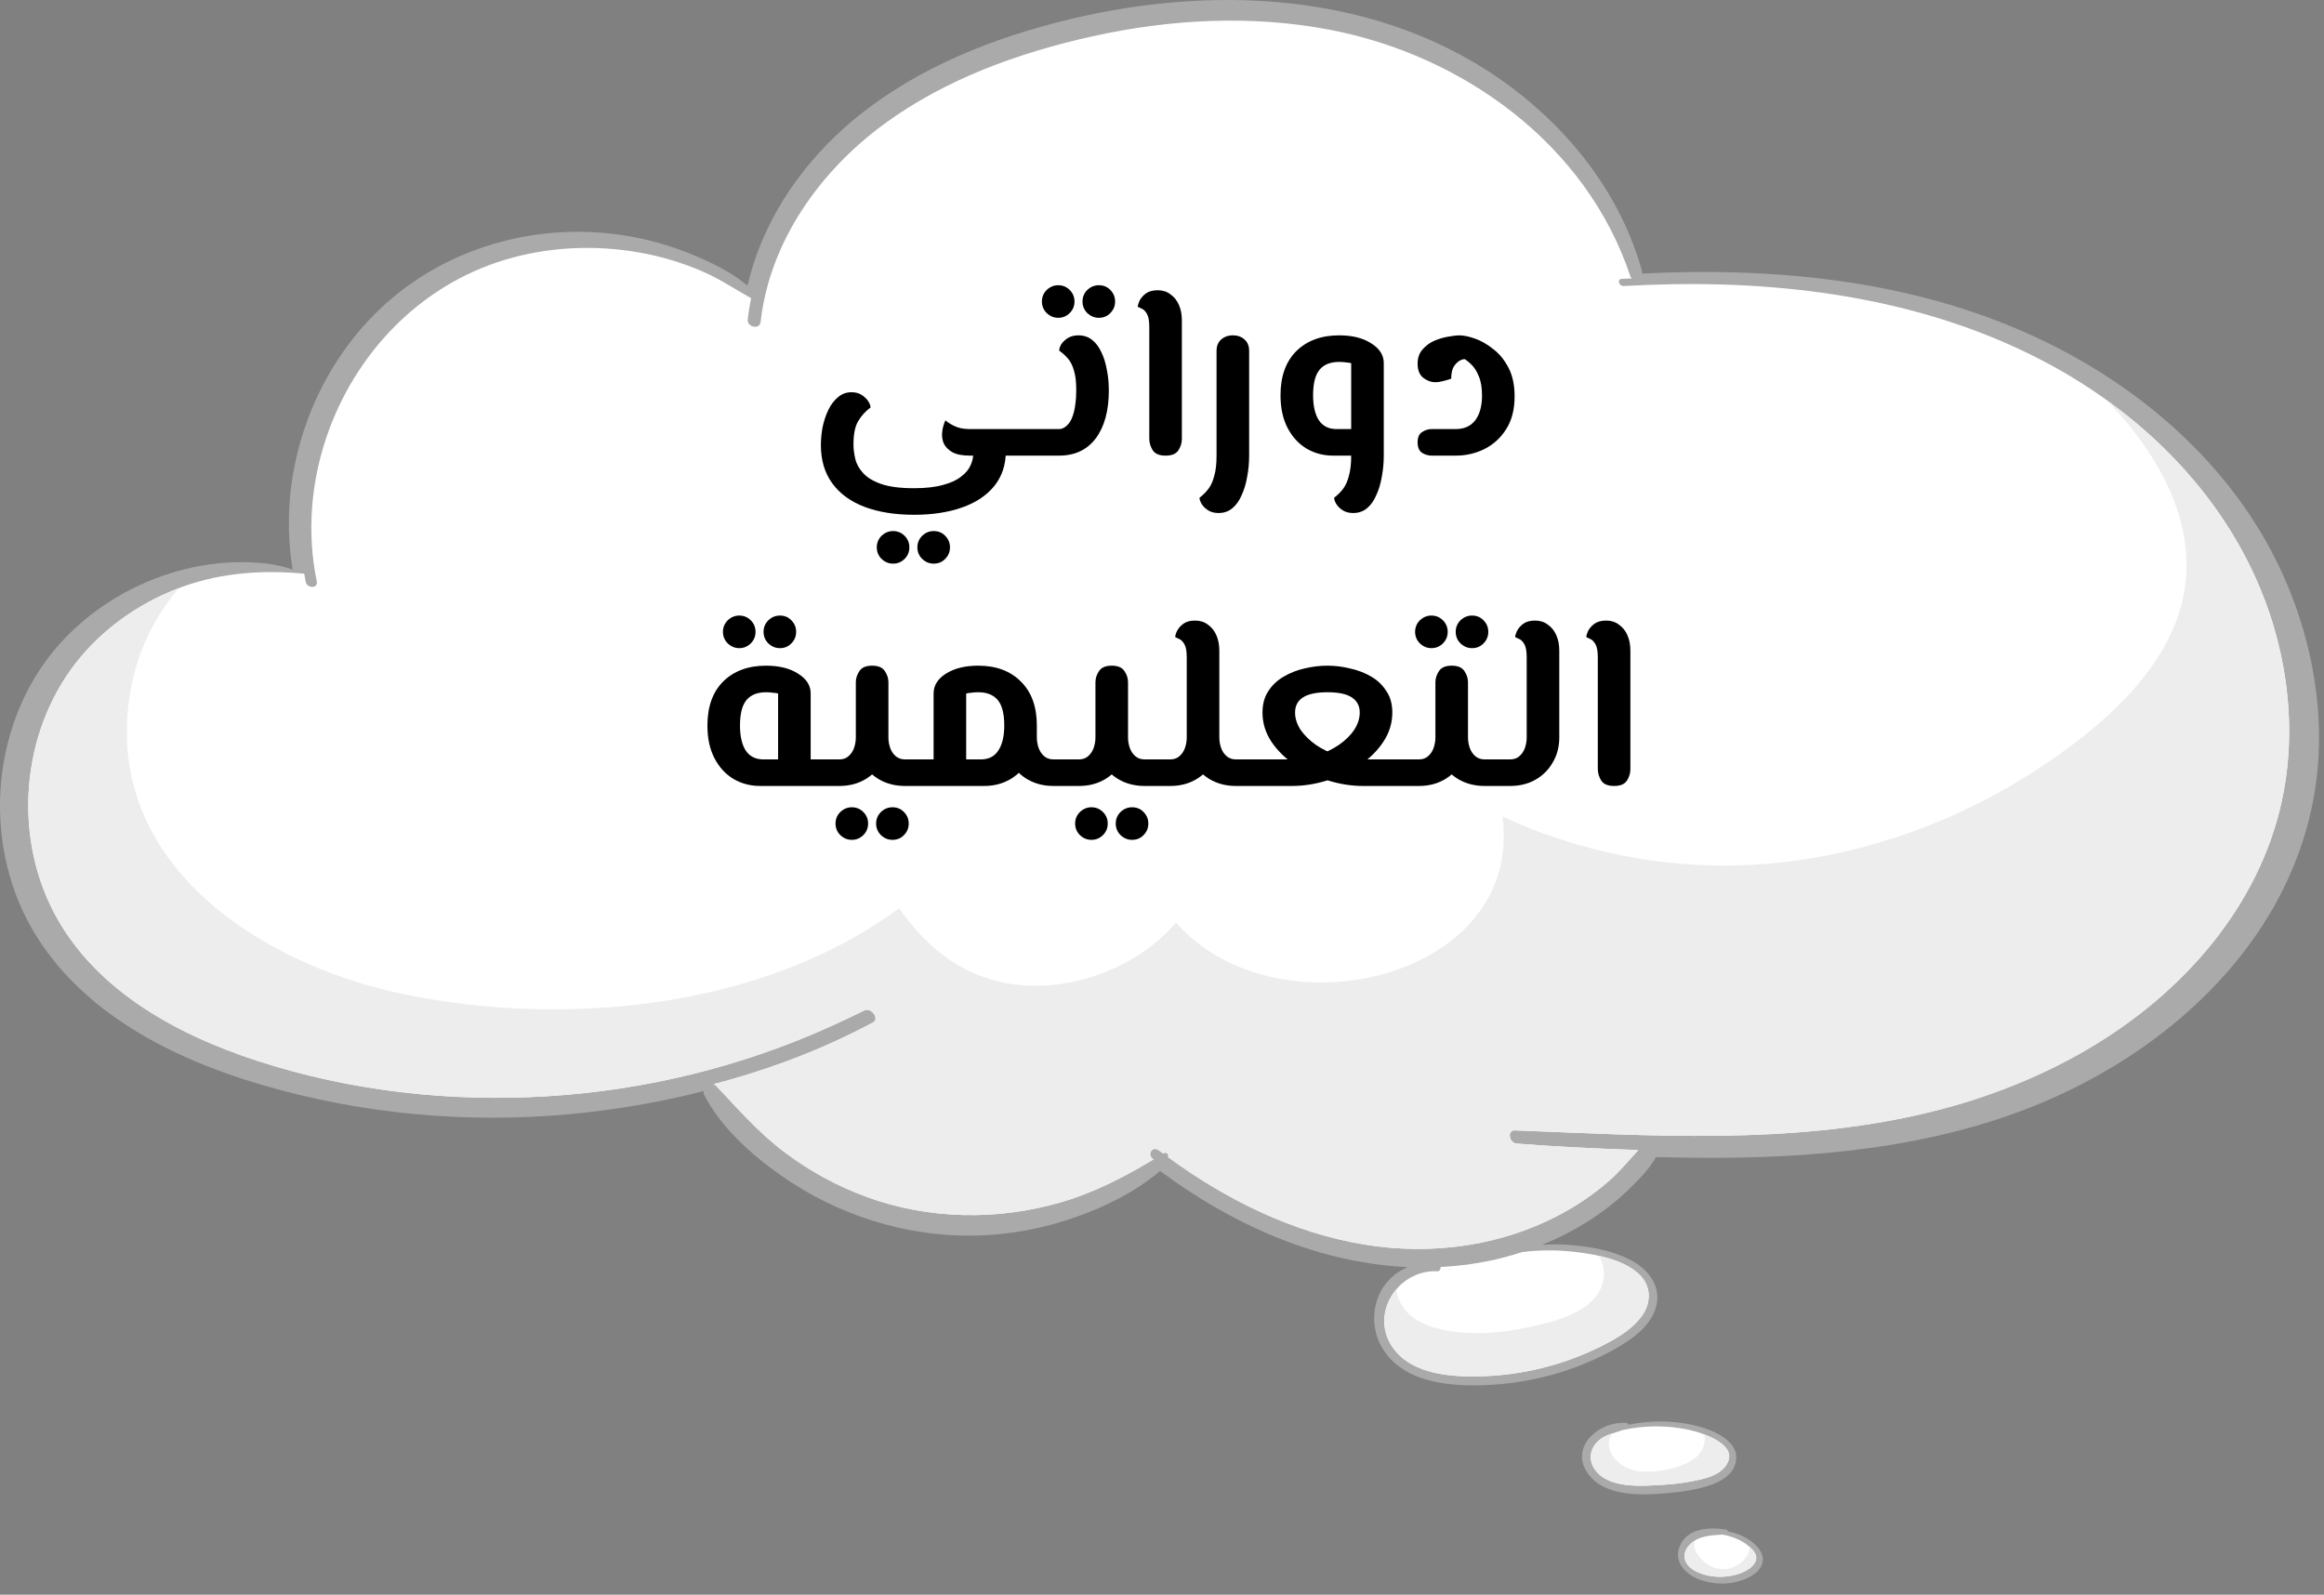 <svg width="204" height="140" viewBox="0 0 204 140" fill="none" xmlns="http://www.w3.org/2000/svg">
<rect x="0" y="0" width="204" height="140" fill="#808080" stroke="none"/>
<path d="M3.49 58.797C7.713 52.382 15.823 48.582 23.464 49.485C24.221 49.575 24.961 49.764 25.689 49.99C24.434 42.428 26.8 34.428 31.859 28.674C37.359 22.418 45.728 19.535 53.948 20.55C56.259 20.835 58.546 21.436 60.698 22.322C62.355 23.003 64.195 23.875 65.618 25.079C66.853 19.685 70.019 14.869 74.156 11.187C79.383 6.535 86.022 3.721 92.733 1.98C106.121 -1.495 121.321 -0.873 132.722 7.704C138.095 11.745 142.339 17.304 144.145 23.831C144.169 23.916 144.152 23.978 144.114 24.018C155.723 23.431 167.659 24.572 178.332 29.434C188.083 33.875 196.636 41.379 200.809 51.408C202.897 56.424 203.92 61.925 203.453 67.355C203.024 72.34 201.285 77.126 198.559 81.312C193.202 89.535 184.409 95.341 175.163 98.318C165.558 101.41 155.415 101.856 145.373 101.578C144.755 102.656 143.845 103.576 142.957 104.431C141.852 105.497 140.631 106.441 139.331 107.26C138.075 108.052 136.746 108.723 135.371 109.281C136.31 109.221 137.254 109.231 138.197 109.327C139.986 109.507 141.919 109.877 143.479 110.814C144.746 111.576 145.702 112.867 145.44 114.41C145.165 116.022 143.749 117.224 142.425 118.034C138.921 120.184 134.77 121.379 130.676 121.586C127.529 121.744 123.496 121.485 121.52 118.635C120.446 117.087 120.324 114.967 121.232 113.312C121.761 112.345 122.598 111.653 123.565 111.241C119.38 111.047 115.235 109.998 111.363 108.342C107.974 106.891 104.793 104.989 101.83 102.802C99.701 104.604 97.136 105.89 94.52 106.819C91.598 107.856 88.497 108.441 85.395 108.477C79.392 108.548 73.473 106.646 68.564 103.2C65.96 101.374 63.263 98.956 61.792 96.088C61.723 95.954 61.744 95.849 61.807 95.779C57.943 96.769 53.998 97.439 50.07 97.806C40.97 98.654 31.706 97.808 22.934 95.228C15.147 92.936 7.166 88.936 2.905 81.703C-1.179 74.764 -0.932 65.516 3.49 58.797Z" fill="#AAAAAA"/>
<path d="M122.283 118.338C123.995 120.733 127.565 120.91 130.226 120.819C133.672 120.699 137.081 119.856 140.189 118.361C141.595 117.684 143.09 116.888 144.055 115.619C145.059 114.299 144.958 112.695 143.631 111.646C142.214 110.529 140.201 110.153 138.456 109.93C136.844 109.724 135.217 109.719 133.61 109.919C132.699 110.215 131.775 110.469 130.838 110.668C129.384 110.977 127.917 111.157 126.45 111.231C126.477 111.425 126.393 111.612 126.144 111.602C122.693 111.461 120.166 115.375 122.283 118.338Z" fill="white"/>
<path d="M122.584 113.185C122.608 113.446 122.654 113.705 122.743 113.955C123.825 116.968 128.475 117.185 131.128 116.975C132.575 116.86 134.038 116.585 135.442 116.225C136.971 115.834 138.717 115.272 139.845 114.107C140.872 113.046 141.104 111.475 140.347 110.246C141.535 110.507 142.71 110.917 143.631 111.645C144.958 112.692 145.059 114.297 144.055 115.617C143.09 116.886 141.595 117.681 140.189 118.359C137.081 119.854 133.674 120.697 130.226 120.817C127.565 120.91 123.995 120.733 122.283 118.337C121.049 116.611 121.399 114.567 122.584 113.185Z" fill="#EDEDED"/>
<path d="M4.391 79.418C7.804 86.641 15.274 90.754 22.57 93.126C30.741 95.784 39.481 96.767 48.046 96.24C56.628 95.712 65.105 93.645 72.939 90.093C73.933 89.641 74.918 89.168 75.9 88.694C76.46 88.424 77.244 89.434 76.631 89.762C72.235 92.119 67.5 93.911 62.631 95.183C62.703 95.198 62.776 95.234 62.832 95.293C64.764 97.338 66.551 99.391 68.805 101.104C71.019 102.786 73.476 104.129 76.089 105.083C81.56 107.08 87.637 107.167 93.212 105.523C96.089 104.675 98.712 103.315 101.263 101.779C101.239 101.76 101.215 101.743 101.191 101.725C100.65 101.315 101.182 100.574 101.727 100.987C101.85 101.082 101.977 101.173 102.102 101.267C102.121 101.255 102.139 101.245 102.157 101.234C102.377 101.097 102.662 101.372 102.518 101.576C107.635 105.324 113.478 108.222 119.771 109.258C125.738 110.242 131.968 109.373 137.289 106.431C138.681 105.66 139.998 104.75 141.199 103.707C142.164 102.869 142.961 101.892 143.812 100.962C141.793 100.896 139.78 100.807 137.778 100.704C136.222 100.623 134.669 100.508 133.115 100.395C132.494 100.35 132.245 99.207 132.985 99.236C144.943 99.696 157.053 100.52 168.823 97.772C178.262 95.568 187.369 90.919 193.688 83.42C196.672 79.88 198.931 75.758 200.076 71.26C201.377 66.153 201.163 60.735 199.776 55.669C196.974 45.439 189.494 37.29 180.339 32.224C170.16 26.591 158.399 24.768 146.887 24.95C145.424 24.974 143.963 25.029 142.504 25.11C142.126 25.13 141.91 24.512 142.351 24.485C142.657 24.466 142.964 24.454 143.27 24.438C143.201 24.404 143.141 24.351 143.117 24.273C139.277 12.674 128.418 4.847 116.707 2.608C109.833 1.295 102.69 1.68 95.879 3.192C89.435 4.622 82.997 6.941 77.636 10.868C71.988 15.003 67.57 21.183 66.765 28.263C66.683 28.981 65.57 28.706 65.637 28.071C65.704 27.432 65.807 26.804 65.929 26.179C64.518 25.381 63.174 24.486 61.668 23.832C59.869 23.049 57.981 22.491 56.05 22.155C52.146 21.477 48.089 21.668 44.29 22.818C36.824 25.077 31.133 31.06 28.652 38.389C27.279 42.449 26.934 46.83 27.806 51.036C27.94 51.683 26.963 51.664 26.843 51.106C26.79 50.859 26.753 50.61 26.709 50.363C23.148 50.031 19.579 50.258 16.182 51.451C12.692 52.678 9.48 54.824 7.092 57.662C2.108 63.59 1.094 72.436 4.391 79.418Z" fill="white"/>
<path d="M7.095 57.662C9.37 54.958 12.396 52.891 15.696 51.642C13.603 54.084 12.123 57.06 11.499 60.424C8.697 75.518 22.601 84.649 35.538 87.302C49.658 90.198 67.016 88.55 78.918 79.738C81.155 82.888 84.001 85.435 88.137 86.27C93.399 87.331 99.663 85.18 103.225 80.993C112.089 91.075 133.771 85.95 131.888 71.688C139.776 75.314 148.497 76.733 157.165 75.616C165.556 74.532 173.597 71.29 180.504 66.418C186.069 62.491 192.011 56.847 191.935 49.503C191.879 44.119 188.772 39.106 184.926 35.135C191.941 40.182 197.458 47.212 199.776 55.669C201.163 60.735 201.377 66.151 200.076 71.26C198.931 75.758 196.672 79.88 193.688 83.42C187.369 90.919 178.263 95.568 168.823 97.772C157.053 100.52 144.943 99.696 132.985 99.236C132.245 99.209 132.492 100.35 133.115 100.395C134.669 100.508 136.222 100.623 137.778 100.704C139.781 100.807 141.795 100.896 143.812 100.962C142.961 101.892 142.164 102.869 141.199 103.707C139.998 104.75 138.681 105.66 137.289 106.431C131.97 109.375 125.738 110.242 119.771 109.258C113.476 108.222 107.635 105.324 102.518 101.576C102.662 101.372 102.377 101.097 102.157 101.234C102.139 101.246 102.121 101.257 102.102 101.267C101.977 101.174 101.85 101.082 101.727 100.987C101.182 100.574 100.65 101.313 101.191 101.725C101.215 101.744 101.239 101.762 101.263 101.779C98.712 103.315 96.089 104.673 93.212 105.523C87.637 107.167 81.56 107.08 76.089 105.083C73.476 104.131 71.019 102.786 68.805 101.104C66.549 99.391 64.764 97.338 62.832 95.293C62.776 95.233 62.703 95.198 62.631 95.183C67.5 93.911 72.237 92.119 76.631 89.762C77.244 89.432 76.46 88.422 75.9 88.694C74.916 89.169 73.933 89.643 72.939 90.093C65.103 93.645 56.628 95.712 48.046 96.24C39.481 96.767 30.74 95.784 22.57 93.126C15.275 90.754 7.804 86.641 4.391 79.418C1.094 72.436 2.108 63.59 7.095 57.662Z" fill="#EDEDED"/>
<path d="M142.77 124.92C142.843 124.927 142.922 124.992 142.967 125.071C144.818 124.697 146.737 124.689 148.589 125.095C150.152 125.441 153.058 126.489 152.277 128.661C151.964 129.53 151.07 130.038 150.249 130.337C149.044 130.776 147.691 130.96 146.421 131.077C144.191 131.279 140.888 131.447 139.407 129.392C137.702 127.029 140.377 124.726 142.77 124.92Z" fill="#AAAAAA"/>
<path d="M140.006 129.021C141.218 130.726 144.177 130.46 145.999 130.35C147.092 130.283 148.191 130.139 149.257 129.887C150.018 129.706 150.9 129.421 151.406 128.788C152.958 126.85 149.382 125.76 148.127 125.5C146.246 125.111 144.318 125.135 142.455 125.54C141.776 125.796 141.044 125.904 140.445 126.371C139.585 127.042 139.355 128.106 140.006 129.021Z" fill="white"/>
<path d="M140.445 126.371C140.78 126.11 141.156 125.964 141.541 125.839C141.146 126.35 141.129 126.965 141.424 127.559C141.726 128.165 142.368 128.719 143.005 128.949C143.673 129.19 144.385 129.239 145.089 129.193C145.822 129.143 146.562 128.999 147.259 128.771C147.851 128.577 148.481 128.3 148.943 127.871C149.468 127.382 149.733 126.644 149.619 125.94C151.022 126.467 152.509 127.415 151.405 128.791C150.898 129.425 150.016 129.71 149.256 129.89C148.189 130.142 147.091 130.287 145.997 130.354C144.176 130.463 141.216 130.731 140.004 129.025C139.355 128.106 139.585 127.04 140.445 126.371Z" fill="#EDEDED"/>
<path d="M147.415 135.823C148.037 134.148 149.985 134.053 151.487 134.275C151.578 134.289 151.649 134.361 151.683 134.441C152.564 134.611 153.402 134.992 154.064 135.598C154.518 136.012 154.857 136.594 154.696 137.224C154.548 137.804 154.028 138.216 153.518 138.476C152.184 139.152 150.545 139.181 149.156 138.659C147.996 138.225 146.924 137.15 147.415 135.823Z" fill="#AAAAAA"/>
<path d="M147.922 136.979C148.095 137.482 148.576 137.822 149.041 138.031C150.106 138.512 151.378 138.539 152.492 138.216C153.429 137.945 154.799 137.109 153.833 136.045C153.189 135.337 152.202 134.905 151.222 134.723C150.202 134.783 149.093 134.821 148.336 135.59C147.972 135.959 147.747 136.467 147.922 136.979Z" fill="white"/>
<path d="M148.336 135.592C148.464 135.461 148.605 135.36 148.751 135.267C148.722 135.394 148.712 135.523 148.72 135.645C148.743 135.916 148.839 136.198 148.99 136.424C149.189 136.723 149.417 136.972 149.7 137.195C149.896 137.349 150.112 137.492 150.348 137.58C150.646 137.691 150.906 137.748 151.227 137.76C151.446 137.768 151.663 137.722 151.876 137.671C152.03 137.633 152.179 137.576 152.318 137.502C152.509 137.403 152.7 137.289 152.866 137.15C153.026 137.018 153.156 136.86 153.282 136.695C153.361 136.591 153.426 136.477 153.472 136.354C153.539 136.174 153.575 136.007 153.589 135.828C153.67 135.901 153.761 135.964 153.833 136.045C154.799 137.109 153.429 137.943 152.492 138.216C151.378 138.539 150.106 138.512 149.041 138.031C148.576 137.822 148.095 137.482 147.922 136.979C147.747 136.467 147.972 135.959 148.336 135.592Z" fill="#EDEDED"/>
<path d="M80.242 45.192C78.555 45.192 77.096 44.957 75.864 44.488C74.647 44.019 73.708 43.329 73.048 42.42C72.388 41.511 72.058 40.396 72.058 39.076C72.058 38.548 72.109 38.013 72.212 37.47C72.329 36.927 72.498 36.429 72.718 35.974C72.938 35.519 73.217 35.153 73.554 34.874C73.891 34.581 74.287 34.434 74.742 34.434C75.109 34.434 75.409 34.515 75.644 34.676C75.893 34.837 76.084 35.021 76.216 35.226C76.348 35.431 76.414 35.615 76.414 35.776C75.974 36.099 75.615 36.495 75.336 36.964C75.057 37.419 74.918 38.101 74.918 39.01C74.918 39.406 74.969 39.824 75.072 40.264C75.175 40.719 75.402 41.137 75.754 41.518C76.106 41.914 76.634 42.237 77.338 42.486C78.057 42.735 79.017 42.86 80.22 42.86C81.247 42.86 82.097 42.765 82.772 42.574C83.447 42.398 83.975 42.156 84.356 41.848C84.752 41.555 85.031 41.225 85.192 40.858C85.353 40.506 85.434 40.154 85.434 39.802L88.294 39.582C88.294 40.799 87.957 41.826 87.282 42.662C86.607 43.498 85.661 44.129 84.444 44.554C83.241 44.979 81.841 45.192 80.242 45.192ZM85.126 40C84.466 40 83.953 39.897 83.586 39.692C83.234 39.487 82.985 39.23 82.838 38.922C82.706 38.599 82.662 38.262 82.706 37.91C82.75 37.543 82.845 37.206 82.992 36.898C83.153 37.059 83.417 37.228 83.784 37.404C84.151 37.58 84.591 37.668 85.104 37.668H90.934V40H85.126ZM90.934 40V37.668C91.095 37.668 91.205 37.778 91.264 37.998C91.337 38.203 91.374 38.482 91.374 38.834C91.374 39.186 91.337 39.472 91.264 39.692C91.205 39.897 91.095 40 90.934 40ZM81.958 49.482C81.577 49.482 81.239 49.343 80.946 49.064C80.667 48.785 80.528 48.448 80.528 48.052C80.528 47.656 80.667 47.319 80.946 47.04C81.239 46.761 81.577 46.622 81.958 46.622C82.369 46.622 82.706 46.761 82.97 47.04C83.249 47.319 83.388 47.656 83.388 48.052C83.388 48.448 83.249 48.785 82.97 49.064C82.706 49.343 82.369 49.482 81.958 49.482ZM78.394 49.482C78.013 49.482 77.675 49.343 77.382 49.064C77.103 48.785 76.964 48.448 76.964 48.052C76.964 47.656 77.103 47.319 77.382 47.04C77.675 46.761 78.013 46.622 78.394 46.622C78.79 46.622 79.127 46.761 79.406 47.04C79.685 47.319 79.824 47.656 79.824 48.052C79.824 48.448 79.685 48.785 79.406 49.064C79.127 49.343 78.79 49.482 78.394 49.482ZM90.931 40V37.668H92.955C93.116 37.668 93.27 37.624 93.417 37.536C93.563 37.448 93.703 37.323 93.835 37.162C93.967 36.986 94.077 36.766 94.165 36.502C94.267 36.223 94.341 35.901 94.385 35.534C94.443 35.153 94.473 34.727 94.473 34.258C94.473 33.539 94.407 32.967 94.275 32.542C94.157 32.117 93.989 31.772 93.769 31.508C93.549 31.244 93.285 31.002 92.977 30.782C92.977 30.621 93.035 30.437 93.153 30.232C93.285 30.027 93.475 29.843 93.725 29.682C93.989 29.521 94.304 29.44 94.671 29.44C95.125 29.44 95.521 29.572 95.859 29.836C96.196 30.1 96.467 30.459 96.673 30.914C96.893 31.354 97.054 31.867 97.157 32.454C97.274 33.026 97.333 33.635 97.333 34.28C97.333 36.055 96.951 37.455 96.189 38.482C95.426 39.494 94.348 40 92.955 40H90.931ZM90.931 40C90.784 40 90.674 39.897 90.601 39.692C90.527 39.472 90.491 39.186 90.491 38.834C90.491 38.482 90.527 38.203 90.601 37.998C90.674 37.778 90.784 37.668 90.931 37.668V40ZM96.453 27.9C96.071 27.9 95.734 27.761 95.441 27.482C95.162 27.203 95.023 26.866 95.023 26.47C95.023 26.074 95.162 25.737 95.441 25.458C95.734 25.179 96.071 25.04 96.453 25.04C96.863 25.04 97.201 25.179 97.465 25.458C97.743 25.737 97.883 26.074 97.883 26.47C97.883 26.866 97.743 27.203 97.465 27.482C97.201 27.761 96.863 27.9 96.453 27.9ZM92.889 27.9C92.507 27.9 92.17 27.761 91.877 27.482C91.598 27.203 91.459 26.866 91.459 26.47C91.459 26.074 91.598 25.737 91.877 25.458C92.17 25.179 92.507 25.04 92.889 25.04C93.285 25.04 93.622 25.179 93.901 25.458C94.179 25.737 94.319 26.074 94.319 26.47C94.319 26.866 94.179 27.203 93.901 27.482C93.622 27.761 93.285 27.9 92.889 27.9ZM102.314 40C101.772 40 101.398 39.846 101.192 39.538C100.987 39.215 100.884 38.871 100.884 38.504V28.714C100.884 28.186 100.818 27.805 100.686 27.57C100.554 27.335 100.408 27.181 100.246 27.108C100.085 27.035 99.96 26.976 99.873 26.932C99.873 26.815 99.924 26.639 100.026 26.404C100.144 26.169 100.327 25.957 100.576 25.766C100.84 25.575 101.192 25.48 101.632 25.48C102.058 25.48 102.424 25.597 102.732 25.832C103.055 26.052 103.304 26.36 103.48 26.756C103.656 27.152 103.744 27.607 103.744 28.12V38.548C103.744 38.885 103.642 39.215 103.436 39.538C103.231 39.846 102.857 40 102.314 40ZM106.965 45.038C106.598 45.038 106.29 44.957 106.041 44.796C105.791 44.635 105.601 44.444 105.469 44.224C105.351 44.019 105.293 43.843 105.293 43.696C105.601 43.461 105.865 43.197 106.085 42.904C106.305 42.611 106.473 42.229 106.591 41.76C106.723 41.305 106.789 40.719 106.789 40V30.804C106.789 30.379 106.921 30.049 107.185 29.814C107.463 29.565 107.808 29.44 108.219 29.44C108.644 29.44 108.989 29.565 109.253 29.814C109.517 30.049 109.649 30.379 109.649 30.804V40C109.649 40.645 109.59 41.269 109.473 41.87C109.37 42.471 109.209 43.007 108.989 43.476C108.783 43.96 108.512 44.341 108.175 44.62C107.837 44.899 107.434 45.038 106.965 45.038ZM117.023 40C116.172 40 115.395 39.795 114.691 39.384C113.987 38.959 113.43 38.35 113.019 37.558C112.608 36.766 112.403 35.813 112.403 34.698C112.403 33.041 112.865 31.75 113.789 30.826C114.728 29.902 115.982 29.44 117.551 29.44C118.71 29.44 119.648 29.675 120.367 30.144C121.1 30.599 121.467 31.178 121.467 31.882V40H118.607V31.882C118.504 31.853 118.358 31.831 118.167 31.816C117.976 31.787 117.771 31.772 117.551 31.772C116.788 31.772 116.216 31.999 115.835 32.454C115.454 32.909 115.263 33.657 115.263 34.698C115.263 35.637 115.432 36.37 115.769 36.898C116.121 37.411 116.634 37.668 117.309 37.668H121.467V40H117.023ZM118.783 45.038C118.416 45.038 118.108 44.957 117.859 44.796C117.61 44.635 117.419 44.444 117.287 44.224C117.17 44.019 117.111 43.843 117.111 43.696C117.419 43.461 117.683 43.197 117.903 42.904C118.123 42.611 118.292 42.229 118.409 41.76C118.541 41.305 118.607 40.719 118.607 40V37.668H121.467V40C121.467 40.645 121.408 41.269 121.291 41.87C121.188 42.471 121.027 43.007 120.807 43.476C120.602 43.96 120.33 44.341 119.993 44.62C119.656 44.899 119.252 45.038 118.783 45.038ZM125.669 40C125.376 40 125.097 39.919 124.833 39.758C124.569 39.582 124.437 39.274 124.437 38.834C124.437 38.394 124.569 38.093 124.833 37.932C125.097 37.756 125.376 37.668 125.669 37.668H127.781C128.529 37.668 129.101 37.411 129.497 36.898C129.893 36.37 130.091 35.644 130.091 34.72C130.091 34.031 129.996 33.466 129.805 33.026C129.629 32.586 129.409 32.241 129.145 31.992C128.896 31.743 128.661 31.567 128.441 31.464L128.837 31.552C128.69 31.493 128.5 31.508 128.265 31.596C128.045 31.684 127.84 31.86 127.649 32.124C127.473 32.388 127.385 32.762 127.385 33.246C127.224 33.305 127.004 33.371 126.725 33.444C126.461 33.517 126.219 33.554 125.999 33.554C125.618 33.554 125.258 33.422 124.921 33.158C124.598 32.894 124.437 32.483 124.437 31.926C124.437 31.413 124.584 30.995 124.877 30.672C125.17 30.335 125.522 30.078 125.933 29.902C126.358 29.726 126.769 29.609 127.165 29.55C127.561 29.477 127.862 29.44 128.067 29.44C128.463 29.44 128.932 29.535 129.475 29.726C130.018 29.917 130.553 30.225 131.081 30.65C131.624 31.061 132.071 31.611 132.423 32.3C132.775 32.975 132.951 33.811 132.951 34.808C132.951 35.952 132.702 36.913 132.203 37.69C131.719 38.453 131.081 39.032 130.289 39.428C129.512 39.809 128.676 40 127.781 40H125.669ZM66.717 69C65.867 69 65.089 68.795 64.385 68.384C63.681 67.959 63.124 67.35 62.713 66.558C62.303 65.766 62.097 64.813 62.097 63.698C62.097 62.041 62.559 60.75 63.483 59.826C64.422 58.902 65.676 58.44 67.245 58.44C68.404 58.44 69.343 58.675 70.061 59.144C70.795 59.599 71.161 60.178 71.161 60.882V69H68.301V60.882C68.199 60.853 68.052 60.831 67.861 60.816C67.671 60.787 67.465 60.772 67.245 60.772C66.483 60.772 65.911 60.999 65.529 61.454C65.148 61.909 64.957 62.657 64.957 63.698C64.957 64.637 65.126 65.37 65.463 65.898C65.815 66.411 66.329 66.668 67.003 66.668H72.547V69H66.717ZM72.547 69V66.668C72.709 66.668 72.819 66.778 72.877 66.998C72.951 67.203 72.987 67.482 72.987 67.834C72.987 68.186 72.951 68.472 72.877 68.692C72.819 68.897 72.709 69 72.547 69ZM68.455 56.9C68.074 56.9 67.737 56.761 67.443 56.482C67.165 56.203 67.025 55.866 67.025 55.47C67.025 55.074 67.165 54.737 67.443 54.458C67.737 54.179 68.074 54.04 68.455 54.04C68.866 54.04 69.203 54.179 69.467 54.458C69.746 54.737 69.885 55.074 69.885 55.47C69.885 55.866 69.746 56.203 69.467 56.482C69.203 56.761 68.866 56.9 68.455 56.9ZM64.891 56.9C64.51 56.9 64.173 56.761 63.879 56.482C63.601 56.203 63.461 55.866 63.461 55.47C63.461 55.074 63.601 54.737 63.879 54.458C64.173 54.179 64.51 54.04 64.891 54.04C65.287 54.04 65.625 54.179 65.903 54.458C66.182 54.737 66.321 55.074 66.321 55.47C66.321 55.866 66.182 56.203 65.903 56.482C65.625 56.761 65.287 56.9 64.891 56.9ZM72.551 69V66.668H73.673C74.01 66.668 74.281 66.573 74.487 66.382C74.707 66.191 74.868 65.949 74.971 65.656C75.073 65.348 75.125 65.047 75.125 64.754V59.892C75.125 59.555 75.227 59.232 75.433 58.924C75.638 58.601 76.012 58.44 76.555 58.44C77.097 58.44 77.471 58.601 77.677 58.924C77.882 59.232 77.985 59.555 77.985 59.892V64.754C77.985 65.561 77.794 66.287 77.413 66.932C77.046 67.577 76.54 68.083 75.895 68.45C75.249 68.817 74.509 69 73.673 69H72.551ZM79.437 69C78.615 69 77.875 68.817 77.215 68.45C76.569 68.083 76.056 67.577 75.675 66.932C75.308 66.287 75.125 65.561 75.125 64.754H77.985C77.985 65.047 78.036 65.348 78.139 65.656C78.241 65.949 78.403 66.191 78.623 66.382C78.843 66.573 79.114 66.668 79.437 66.668H80.559V69H79.437ZM80.559 69V66.668C80.72 66.668 80.83 66.778 80.889 66.998C80.962 67.203 80.999 67.482 80.999 67.834C80.999 68.186 80.962 68.472 80.889 68.692C80.83 68.897 80.72 69 80.559 69ZM72.551 69C72.404 69 72.294 68.897 72.221 68.692C72.147 68.472 72.111 68.186 72.111 67.834C72.111 67.482 72.147 67.203 72.221 66.998C72.294 66.778 72.404 66.668 72.551 66.668V69ZM78.337 73.73C77.955 73.73 77.618 73.591 77.325 73.312C77.046 73.033 76.907 72.696 76.907 72.3C76.907 71.904 77.046 71.567 77.325 71.288C77.618 71.009 77.955 70.87 78.337 70.87C78.747 70.87 79.085 71.009 79.349 71.288C79.627 71.567 79.767 71.904 79.767 72.3C79.767 72.696 79.627 73.033 79.349 73.312C79.085 73.591 78.747 73.73 78.337 73.73ZM74.773 73.73C74.391 73.73 74.054 73.591 73.761 73.312C73.482 73.033 73.343 72.696 73.343 72.3C73.343 71.904 73.482 71.567 73.761 71.288C74.054 71.009 74.391 70.87 74.773 70.87C75.169 70.87 75.506 71.009 75.785 71.288C76.063 71.567 76.203 71.904 76.203 72.3C76.203 72.696 76.063 73.033 75.785 73.312C75.506 73.591 75.169 73.73 74.773 73.73ZM92.466 69C91.645 69 90.904 68.817 90.245 68.45C89.599 68.083 89.086 67.577 88.704 66.932C88.338 66.287 88.154 65.561 88.154 64.754V63.786H91.014V64.754C91.014 65.047 91.066 65.348 91.168 65.656C91.271 65.949 91.433 66.191 91.653 66.382C91.873 66.573 92.144 66.668 92.466 66.668H93.588V69H92.466ZM80.564 69V66.668H86.109C86.783 66.668 87.289 66.411 87.626 65.898C87.978 65.37 88.154 64.637 88.154 63.698C88.154 62.657 87.964 61.909 87.582 61.454C87.201 60.999 86.629 60.772 85.867 60.772C85.647 60.772 85.441 60.787 85.251 60.816C85.06 60.831 84.913 60.853 84.811 60.882V69H81.951V60.882C81.951 60.178 82.31 59.599 83.028 59.144C83.762 58.675 84.708 58.44 85.867 58.44C87.436 58.44 88.683 58.902 89.606 59.826C90.545 60.75 91.014 62.041 91.014 63.698C91.014 64.813 90.809 65.766 90.398 66.558C89.988 67.35 89.43 67.959 88.727 68.384C88.037 68.795 87.26 69 86.394 69H80.564ZM80.564 69C80.418 69 80.308 68.897 80.234 68.692C80.161 68.472 80.124 68.186 80.124 67.834C80.124 67.482 80.161 67.203 80.234 66.998C80.308 66.778 80.418 66.668 80.564 66.668V69ZM93.588 69V66.668C93.75 66.668 93.86 66.778 93.918 66.998C93.992 67.203 94.028 67.482 94.028 67.834C94.028 68.186 93.992 68.472 93.918 68.692C93.86 68.897 93.75 69 93.588 69ZM93.584 69V66.668H94.706C95.043 66.668 95.315 66.573 95.52 66.382C95.74 66.191 95.901 65.949 96.004 65.656C96.107 65.348 96.158 65.047 96.158 64.754V59.892C96.158 59.555 96.261 59.232 96.466 58.924C96.671 58.601 97.045 58.44 97.588 58.44C98.131 58.44 98.505 58.601 98.71 58.924C98.915 59.232 99.018 59.555 99.018 59.892V64.754C99.018 65.561 98.827 66.287 98.446 66.932C98.079 67.577 97.573 68.083 96.928 68.45C96.283 68.817 95.542 69 94.706 69H93.584ZM100.47 69C99.649 69 98.908 68.817 98.248 68.45C97.603 68.083 97.089 67.577 96.708 66.932C96.341 66.287 96.158 65.561 96.158 64.754H99.018C99.018 65.047 99.069 65.348 99.172 65.656C99.275 65.949 99.436 66.191 99.656 66.382C99.876 66.573 100.147 66.668 100.47 66.668H101.592V69H100.47ZM101.592 69V66.668C101.753 66.668 101.863 66.778 101.922 66.998C101.995 67.203 102.032 67.482 102.032 67.834C102.032 68.186 101.995 68.472 101.922 68.692C101.863 68.897 101.753 69 101.592 69ZM93.584 69C93.437 69 93.327 68.897 93.254 68.692C93.181 68.472 93.144 68.186 93.144 67.834C93.144 67.482 93.181 67.203 93.254 66.998C93.327 66.778 93.437 66.668 93.584 66.668V69ZM99.37 73.73C98.989 73.73 98.651 73.591 98.358 73.312C98.079 73.033 97.94 72.696 97.94 72.3C97.94 71.904 98.079 71.567 98.358 71.288C98.651 71.009 98.989 70.87 99.37 70.87C99.781 70.87 100.118 71.009 100.382 71.288C100.661 71.567 100.8 71.904 100.8 72.3C100.8 72.696 100.661 73.033 100.382 73.312C100.118 73.591 99.781 73.73 99.37 73.73ZM95.806 73.73C95.425 73.73 95.087 73.591 94.794 73.312C94.515 73.033 94.376 72.696 94.376 72.3C94.376 71.904 94.515 71.567 94.794 71.288C95.087 71.009 95.425 70.87 95.806 70.87C96.202 70.87 96.539 71.009 96.818 71.288C97.097 71.567 97.236 71.904 97.236 72.3C97.236 72.696 97.097 73.033 96.818 73.312C96.539 73.591 96.202 73.73 95.806 73.73ZM108.484 69C107.662 69 106.922 68.817 106.262 68.45C105.616 68.083 105.103 67.577 104.722 66.932C104.355 66.287 104.172 65.561 104.172 64.754H107.032C107.032 65.047 107.083 65.348 107.186 65.656C107.288 65.949 107.45 66.191 107.67 66.382C107.89 66.573 108.161 66.668 108.484 66.668H109.606V69H108.484ZM101.598 69V66.668H102.72C103.057 66.668 103.328 66.573 103.534 66.382C103.754 66.191 103.915 65.949 104.018 65.656C104.12 65.348 104.172 65.047 104.172 64.754V57.714C104.172 57.186 104.106 56.805 103.974 56.57C103.842 56.335 103.695 56.181 103.534 56.108C103.372 56.035 103.248 55.976 103.16 55.932C103.16 55.8 103.211 55.624 103.314 55.404C103.431 55.169 103.614 54.957 103.864 54.766C104.128 54.575 104.472 54.48 104.898 54.48C105.338 54.48 105.712 54.597 106.02 54.832C106.342 55.052 106.592 55.36 106.768 55.756C106.944 56.152 107.032 56.607 107.032 57.12V64.754C107.032 65.561 106.841 66.287 106.46 66.932C106.093 67.577 105.587 68.083 104.942 68.45C104.296 68.817 103.556 69 102.72 69H101.598ZM101.598 69C101.451 69 101.341 68.897 101.268 68.692C101.194 68.472 101.158 68.186 101.158 67.834C101.158 67.482 101.194 67.203 101.268 66.998C101.341 66.778 101.451 66.668 101.598 66.668V69ZM109.606 69V66.668C109.767 66.668 109.877 66.778 109.936 66.998C110.009 67.203 110.046 67.482 110.046 67.834C110.046 68.186 110.009 68.472 109.936 68.692C109.877 68.897 109.767 69 109.606 69ZM109.611 69V66.668H113.395C114.173 66.668 114.913 66.551 115.617 66.316C116.336 66.081 116.974 65.773 117.531 65.392C118.103 64.996 118.551 64.556 118.873 64.072C119.196 63.573 119.357 63.067 119.357 62.554C119.357 61.982 119.13 61.542 118.675 61.234C118.221 60.926 117.502 60.772 116.519 60.772C115.551 60.772 114.833 60.926 114.363 61.234C113.909 61.527 113.681 61.967 113.681 62.554C113.681 63.067 113.843 63.573 114.165 64.072C114.503 64.556 114.95 64.996 115.507 65.392C116.065 65.773 116.703 66.081 117.421 66.316C118.14 66.551 118.881 66.668 119.643 66.668H123.427V69H119.643C118.631 69 117.605 68.839 116.563 68.516C115.522 68.193 114.569 67.746 113.703 67.174C112.838 66.587 112.141 65.905 111.613 65.128C111.085 64.336 110.821 63.478 110.821 62.554C110.821 61.821 110.99 61.197 111.327 60.684C111.665 60.156 112.112 59.731 112.669 59.408C113.241 59.071 113.857 58.829 114.517 58.682C115.192 58.521 115.859 58.44 116.519 58.44C117.179 58.44 117.839 58.521 118.499 58.682C119.174 58.829 119.79 59.063 120.347 59.386C120.905 59.709 121.352 60.134 121.689 60.662C122.041 61.175 122.217 61.806 122.217 62.554C122.217 63.478 121.953 64.336 121.425 65.128C120.912 65.905 120.223 66.587 119.357 67.174C118.492 67.746 117.539 68.193 116.497 68.516C115.456 68.839 114.422 69 113.395 69H109.611ZM109.611 69C109.465 69 109.355 68.897 109.281 68.692C109.208 68.472 109.171 68.186 109.171 67.834C109.171 67.482 109.208 67.203 109.281 66.998C109.355 66.778 109.465 66.668 109.611 66.668V69ZM123.427 69V66.668C123.589 66.668 123.699 66.778 123.757 66.998C123.831 67.203 123.867 67.482 123.867 67.834C123.867 68.186 123.831 68.472 123.757 68.692C123.699 68.897 123.589 69 123.427 69ZM123.426 69V66.668H124.548C124.885 66.668 125.156 66.573 125.362 66.382C125.582 66.191 125.743 65.949 125.846 65.656C125.948 65.348 126 65.047 126 64.754V59.892C126 59.555 126.102 59.232 126.308 58.924C126.513 58.601 126.887 58.44 127.43 58.44C127.972 58.44 128.346 58.601 128.552 58.924C128.757 59.232 128.86 59.555 128.86 59.892V64.754C128.86 65.561 128.669 66.287 128.288 66.932C127.921 67.577 127.415 68.083 126.77 68.45C126.124 68.817 125.384 69 124.548 69H123.426ZM130.312 69C129.49 69 128.75 68.817 128.09 68.45C127.444 68.083 126.931 67.577 126.55 66.932C126.183 66.287 126 65.561 126 64.754H128.86C128.86 65.047 128.911 65.348 129.014 65.656C129.116 65.949 129.278 66.191 129.498 66.382C129.718 66.573 129.989 66.668 130.312 66.668H131.434V69H130.312ZM131.434 69V66.668C131.595 66.668 131.705 66.778 131.764 66.998C131.837 67.203 131.874 67.482 131.874 67.834C131.874 68.186 131.837 68.472 131.764 68.692C131.705 68.897 131.595 69 131.434 69ZM123.426 69C123.279 69 123.169 68.897 123.096 68.692C123.022 68.472 122.986 68.186 122.986 67.834C122.986 67.482 123.022 67.203 123.096 66.998C123.169 66.778 123.279 66.668 123.426 66.668V69ZM129.212 56.9C128.83 56.9 128.493 56.761 128.2 56.482C127.921 56.203 127.782 55.866 127.782 55.47C127.782 55.074 127.921 54.737 128.2 54.458C128.493 54.179 128.83 54.04 129.212 54.04C129.622 54.04 129.96 54.179 130.224 54.458C130.502 54.737 130.642 55.074 130.642 55.47C130.642 55.866 130.502 56.203 130.224 56.482C129.96 56.761 129.622 56.9 129.212 56.9ZM125.648 56.9C125.266 56.9 124.929 56.761 124.636 56.482C124.357 56.203 124.218 55.866 124.218 55.47C124.218 55.074 124.357 54.737 124.636 54.458C124.929 54.179 125.266 54.04 125.648 54.04C126.044 54.04 126.381 54.179 126.66 54.458C126.938 54.737 127.078 55.074 127.078 55.47C127.078 55.866 126.938 56.203 126.66 56.482C126.381 56.761 126.044 56.9 125.648 56.9ZM131.439 69V66.668H132.561C132.899 66.668 133.17 66.573 133.375 66.382C133.595 66.191 133.757 65.949 133.859 65.656C133.962 65.348 134.013 65.047 134.013 64.754V57.714C134.013 57.186 133.947 56.805 133.815 56.57C133.683 56.335 133.537 56.181 133.375 56.108C133.214 56.035 133.089 55.976 133.001 55.932C133.001 55.8 133.053 55.624 133.155 55.404C133.273 55.169 133.456 54.957 133.705 54.766C133.969 54.575 134.314 54.48 134.739 54.48C135.179 54.48 135.553 54.597 135.861 54.832C136.184 55.052 136.433 55.36 136.609 55.756C136.785 56.152 136.873 56.607 136.873 57.12V64.754C136.873 65.561 136.683 66.287 136.301 66.932C135.935 67.577 135.429 68.083 134.783 68.45C134.138 68.817 133.397 69 132.561 69H131.439ZM131.439 69C131.293 69 131.183 68.897 131.109 68.692C131.036 68.472 130.999 68.186 130.999 67.834C130.999 67.482 131.036 67.203 131.109 66.998C131.183 66.778 131.293 66.668 131.439 66.668V69ZM141.685 69C141.142 69 140.768 68.846 140.563 68.538C140.357 68.215 140.255 67.871 140.255 67.504V57.714C140.255 57.186 140.189 56.805 140.057 56.57C139.925 56.335 139.778 56.181 139.617 56.108C139.455 56.035 139.331 55.976 139.243 55.932C139.243 55.815 139.294 55.639 139.397 55.404C139.514 55.169 139.697 54.957 139.947 54.766C140.211 54.575 140.563 54.48 141.003 54.48C141.428 54.48 141.795 54.597 142.103 54.832C142.425 55.052 142.675 55.36 142.851 55.756C143.027 56.152 143.115 56.607 143.115 57.12V67.548C143.115 67.885 143.012 68.215 142.807 68.538C142.601 68.846 142.227 69 141.685 69Z" fill="black"/>
</svg>
